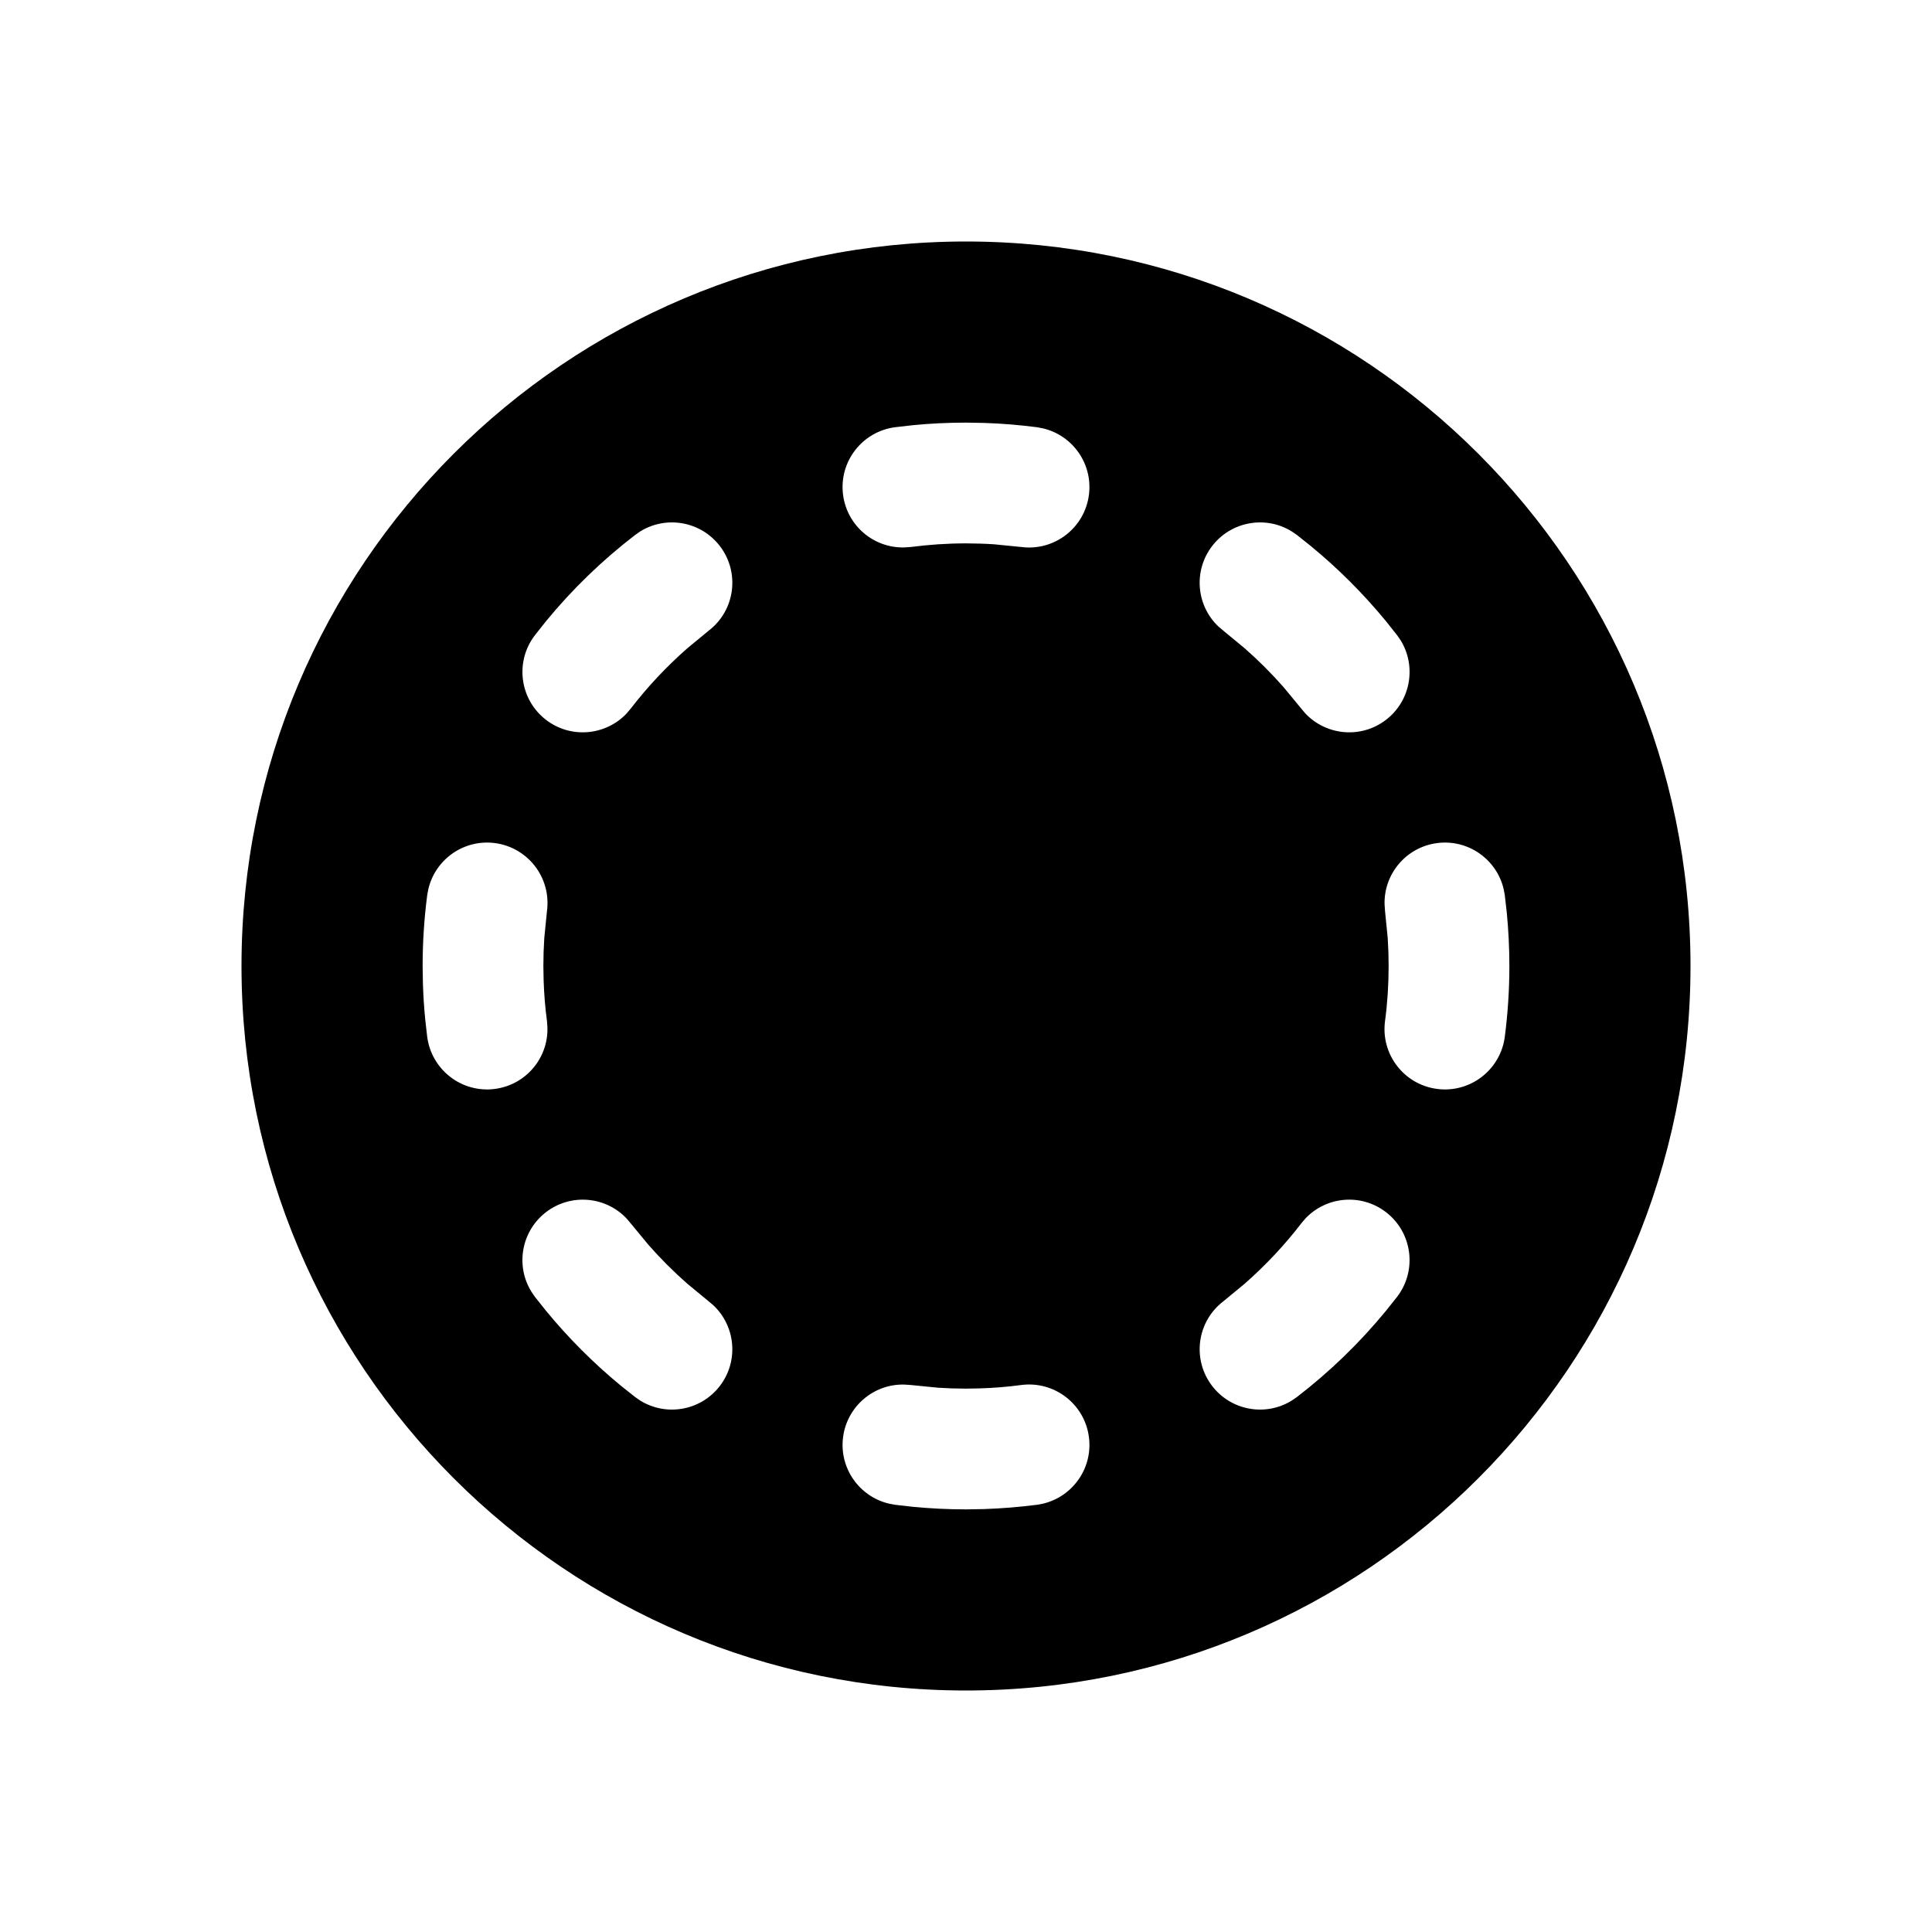 <svg width="32" height="32" viewBox="0 0 32 32" fill="none" xmlns="http://www.w3.org/2000/svg">
<path d="M16 4C22.627 4 28 9.373 28 16C28 22.627 22.627 28 16 28C9.373 28 4 22.627 4 16C4 9.373 9.373 4 16 4ZM16.916 22.94C16.692 22.97 16.463 22.989 16.232 22.996L16 23C15.845 23 15.691 22.995 15.538 22.985L15.085 22.94L14.982 22.933C14.476 22.918 14.031 23.29 13.964 23.803C13.897 24.316 14.232 24.789 14.725 24.905L14.826 24.924L15.115 24.957C15.407 24.985 15.702 25 16 25L16.297 24.995C16.593 24.985 16.885 24.961 17.174 24.924C17.721 24.852 18.108 24.35 18.036 23.803C17.965 23.255 17.463 22.869 16.916 22.94ZM10.379 20.183C10.031 19.814 9.454 19.762 9.044 20.077C8.633 20.393 8.535 20.965 8.802 21.395L8.86 21.48L9.043 21.71C9.417 22.165 9.835 22.583 10.29 22.957L10.521 23.14L10.604 23.198C11.036 23.465 11.607 23.367 11.923 22.956C12.238 22.546 12.185 21.969 11.817 21.621L11.739 21.555L11.385 21.263C11.155 21.061 10.939 20.845 10.737 20.615L10.445 20.261L10.379 20.183ZM22.956 20.077C22.546 19.762 21.969 19.814 21.621 20.183L21.555 20.261C21.275 20.625 20.96 20.96 20.615 21.263L20.261 21.555C19.823 21.891 19.741 22.518 20.077 22.956C20.393 23.367 20.965 23.465 21.395 23.198L21.48 23.14C22.025 22.721 22.521 22.241 22.957 21.71L23.14 21.48C23.476 21.042 23.394 20.414 22.956 20.077ZM8.197 13.964C7.684 13.897 7.211 14.232 7.095 14.725L7.076 14.826C7.026 15.211 7 15.603 7 16L7.005 16.297C7.011 16.494 7.024 16.69 7.043 16.885L7.076 17.174C7.148 17.721 7.65 18.108 8.197 18.036C8.711 17.969 9.082 17.524 9.067 17.018L9.06 16.916C9.03 16.692 9.011 16.463 9.004 16.232L9 16C9 15.845 9.005 15.691 9.015 15.538L9.06 15.085C9.131 14.537 8.745 14.036 8.197 13.964ZM23.803 13.964C23.29 14.031 22.918 14.476 22.933 14.982L22.94 15.085L22.985 15.538C22.995 15.691 23 15.845 23 16C23 16.311 22.98 16.617 22.94 16.916C22.869 17.463 23.255 17.965 23.803 18.036C24.35 18.108 24.852 17.721 24.924 17.174C24.974 16.789 25 16.397 25 16C25 15.702 24.985 15.407 24.957 15.115L24.924 14.826L24.905 14.725C24.789 14.232 24.316 13.897 23.803 13.964ZM11.923 9.044C11.607 8.633 11.036 8.535 10.604 8.802L10.521 8.86C9.975 9.279 9.479 9.759 9.043 10.29L8.86 10.521C8.524 10.958 8.606 11.586 9.044 11.923C9.454 12.238 10.031 12.185 10.379 11.817L10.445 11.739C10.725 11.375 11.04 11.04 11.385 10.737L11.739 10.445C12.177 10.109 12.259 9.482 11.923 9.044ZM21.395 8.802C20.965 8.535 20.393 8.633 20.077 9.044C19.762 9.454 19.814 10.031 20.183 10.379L20.261 10.445L20.615 10.737C20.845 10.939 21.061 11.155 21.263 11.385L21.555 11.739L21.621 11.817C21.969 12.185 22.546 12.238 22.956 11.923C23.367 11.607 23.465 11.036 23.198 10.604L23.14 10.521L22.957 10.29C22.583 9.835 22.165 9.417 21.71 9.043L21.48 8.86L21.395 8.802ZM16 7C15.702 7 15.407 7.014 15.115 7.043L14.826 7.076C14.278 7.148 13.892 7.65 13.964 8.197C14.031 8.711 14.476 9.082 14.982 9.067L15.085 9.06C15.384 9.021 15.689 9 16 9L16.232 9.004C16.309 9.006 16.386 9.01 16.462 9.015L16.916 9.06C17.463 9.131 17.965 8.745 18.036 8.197C18.103 7.684 17.768 7.211 17.275 7.095L17.174 7.076C16.885 7.039 16.593 7.014 16.297 7.005L16 7Z" fill="black"/>
</svg>
